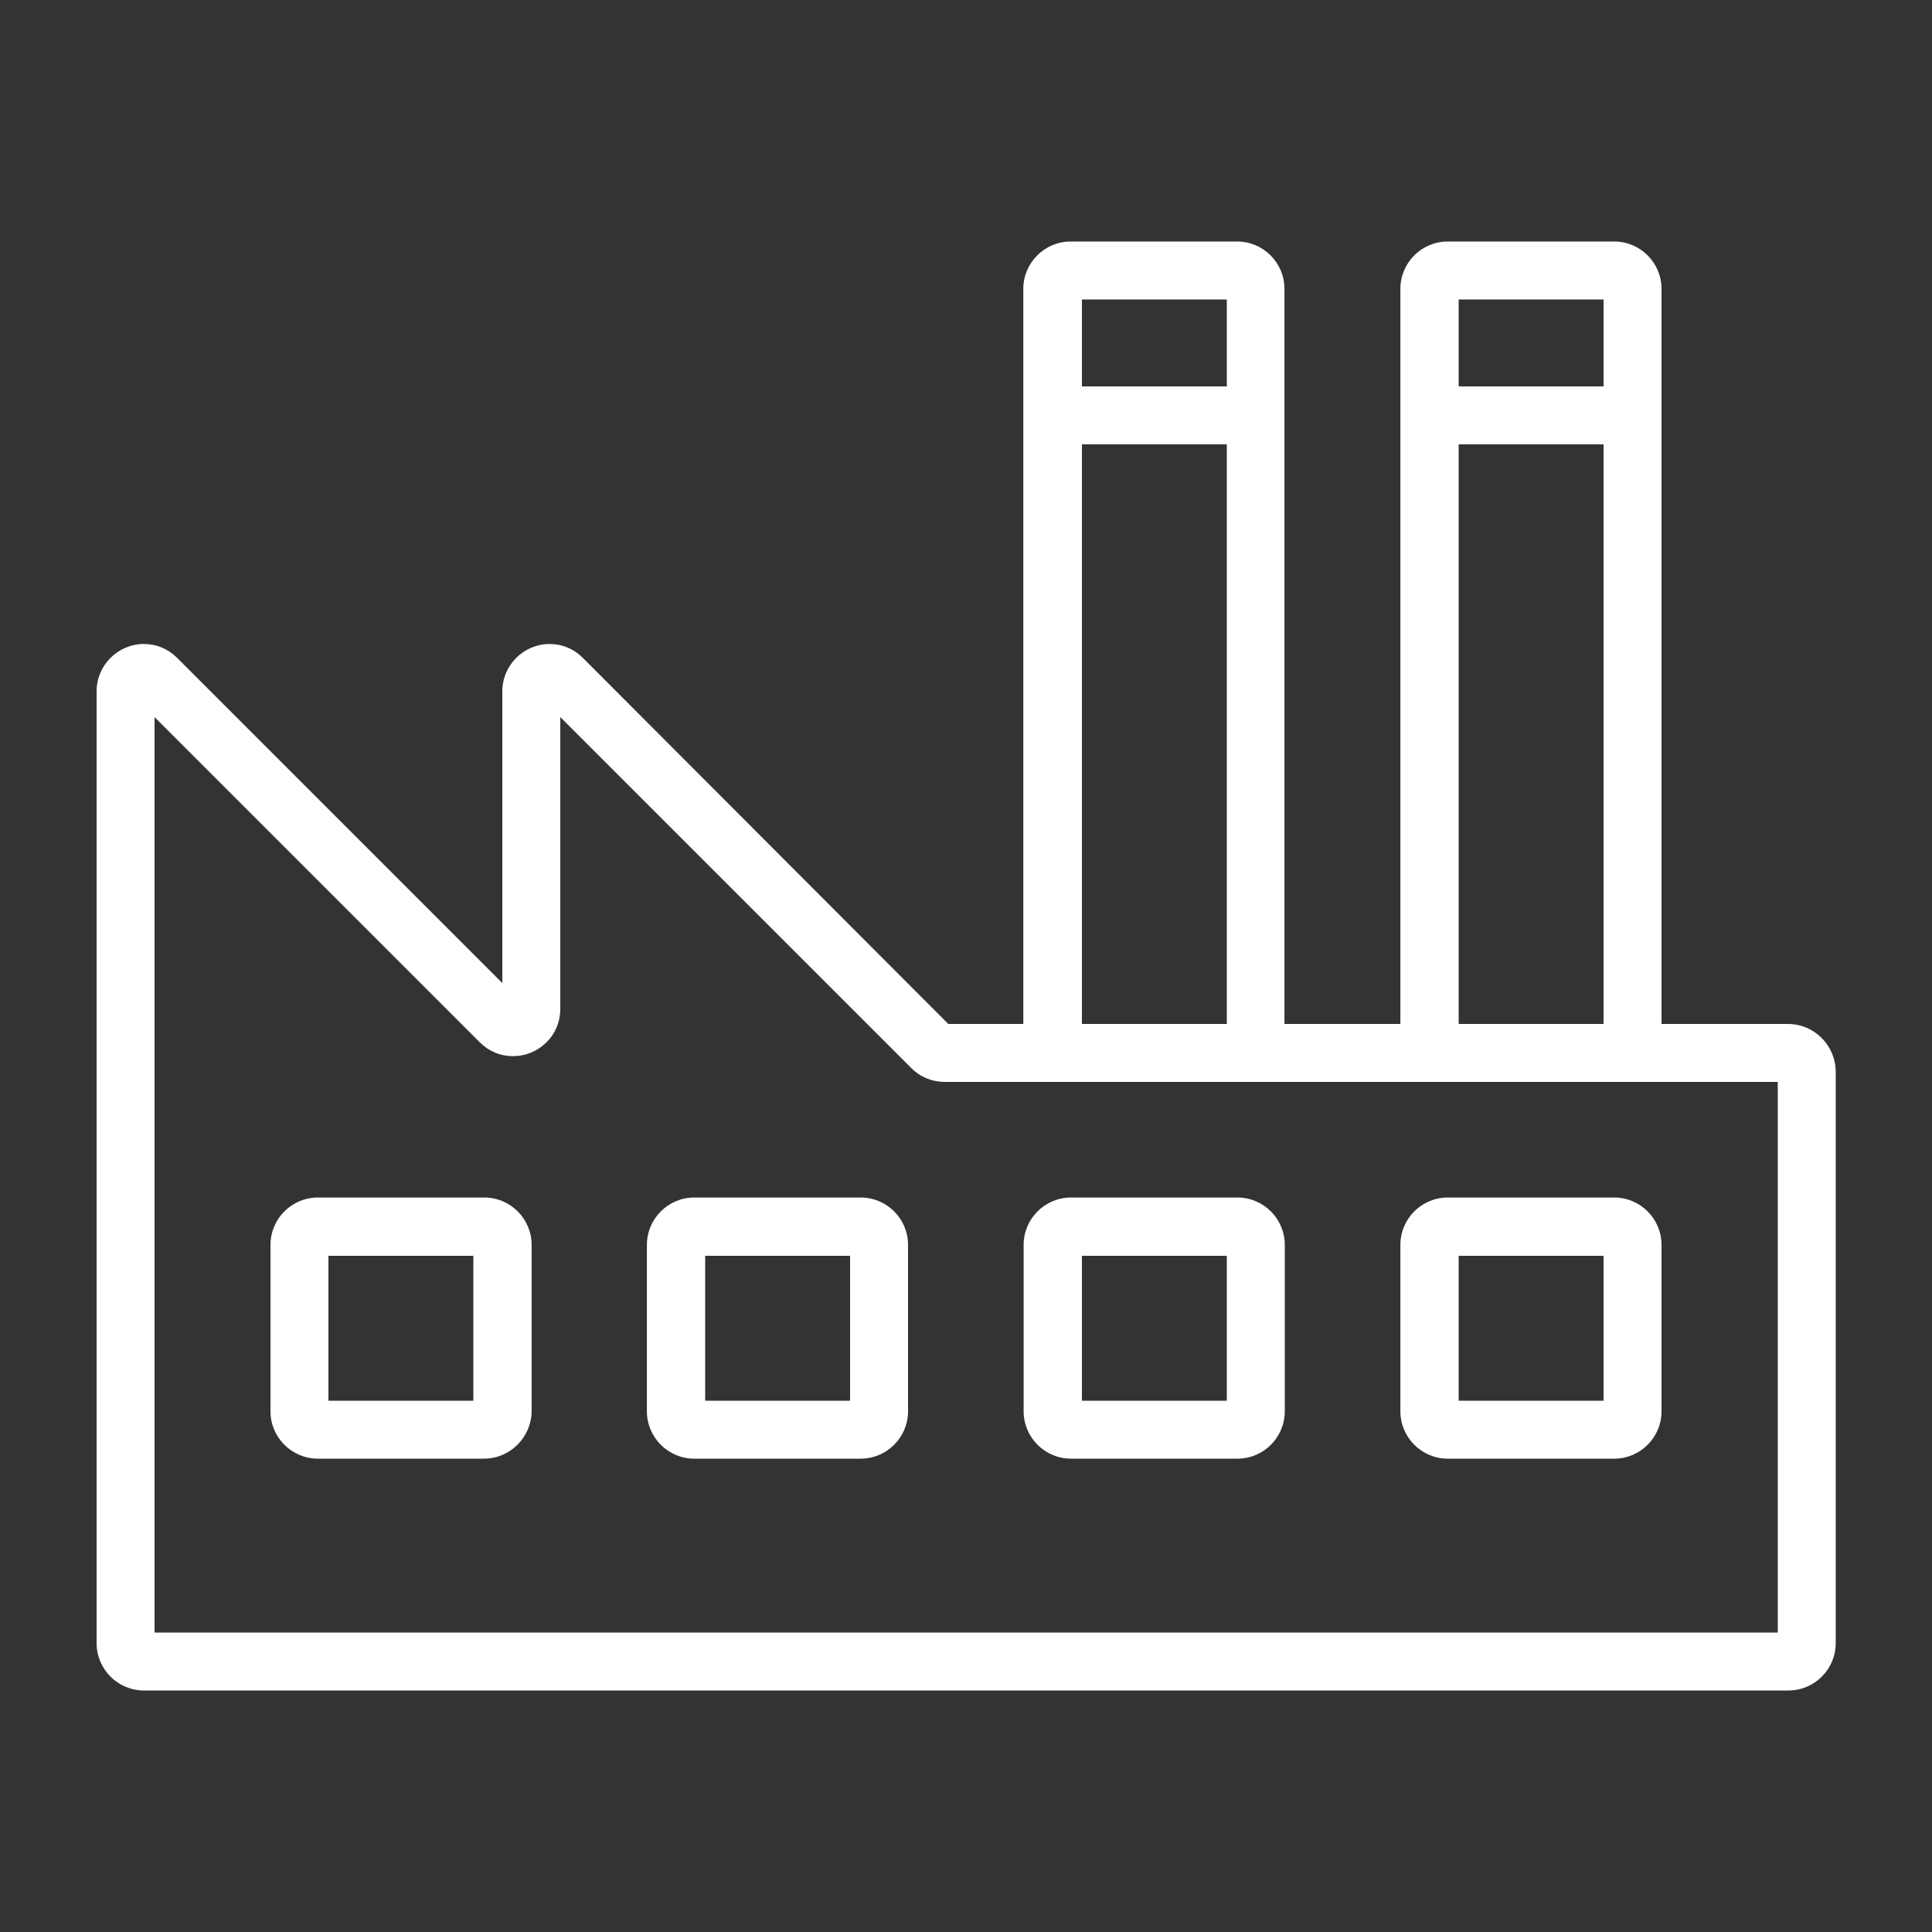 <?xml version="1.0" encoding="utf-8"?>
<!-- Generator: Adobe Illustrator 24.2.1, SVG Export Plug-In . SVG Version: 6.00 Build 0)  -->
<svg version="1.1" id="Layer_1" xmlns="http://www.w3.org/2000/svg" xmlns:xlink="http://www.w3.org/1999/xlink" x="0px" y="0px"
	 viewBox="0 0 600 600" style="enable-background:new 0 0 600 600;" xml:space="preserve">
<rect x="0" y="0" width="600" height="600" fill="#333333" stroke="none"/>
<style type="text/css">
	.st0{fill:#FFFFFF;}
</style>
<g>
	<g>
		<rect x="327" y="120" class="st0" width="63" height="18"/>
		<rect x="444" y="120" class="st0" width="63" height="18"/>
	</g>
	<g>
		<path class="st0" d="M501.3,453h-51.7c-8.1,0-14.7-6.6-14.7-14.7v-51.7c0-8.1,6.6-14.7,14.7-14.7h51.7c8.1,0,14.7,6.6,14.7,14.7
			v51.7C516,446.4,509.4,453,501.3,453z M453,435h45v-45h-45V435z"/>
		<path class="st0" d="M384.3,453h-51.7c-8.1,0-14.7-6.6-14.7-14.7v-51.7c0-8.1,6.6-14.7,14.7-14.7h51.7c8.1,0,14.7,6.6,14.7,14.7
			v51.7C399,446.4,392.4,453,384.3,453z M336,435h45v-45h-45V435z"/>
		<path class="st0" d="M267.3,453h-51.7c-8.1,0-14.7-6.6-14.7-14.7v-51.7c0-8.1,6.6-14.7,14.7-14.7h51.7c8.1,0,14.7,6.6,14.7,14.7
			v51.7C282,446.4,275.4,453,267.3,453z M219,435h45v-45h-45V435z"/>
		<path class="st0" d="M150.3,453H98.7c-8.1,0-14.7-6.6-14.7-14.7v-51.7c0-8.1,6.6-14.7,14.7-14.7h51.7c8.1,0,14.7,6.6,14.7,14.7
			v51.7C165,446.4,158.4,453,150.3,453z M102,435h45v-45h-45V435z"/>
	</g>
	<path class="st0" d="M555.3,318l-39.3,0V89.7c0-8.1-6.6-14.7-14.7-14.7h-51.7c-8.1,0-14.7,6.6-14.7,14.7V318l-36,0V89.7
		c0-8.1-6.6-14.7-14.7-14.7h-51.7c-8.1,0-14.7,6.6-14.7,14.7V318l-23.3,0L181,204.3c-2.8-2.8-6.4-4.3-10.3-4.3
		c-8.1,0-14.7,6.6-14.7,14.7v90.6l-101-101c-2.8-2.8-6.4-4.3-10.3-4.3c-8.1,0-14.7,6.6-14.7,14.7v295.6c0,8.1,6.6,14.7,14.7,14.7
		h510.7c8.1,0,14.7-6.6,14.7-14.7V332.7C570,324.6,563.4,318,555.3,318z M453,93h45v225l-45,0V93z M336,93h45v225l-45,0V93z
		 M552,507H48V222.7l101,101c2.8,2.8,6.4,4.3,10.3,4.3h0c3.8,0,7.3-1.4,10.1-4c3-2.8,4.6-6.6,4.6-10.7v-90.6l109,109
		c2.8,2.8,6.5,4.3,10.4,4.3l24.7,0v0h81v0l36,0v0h81v0l36,0V507z"/>
	<path class="st0" d="M327,327"/>
</g>
</svg>
